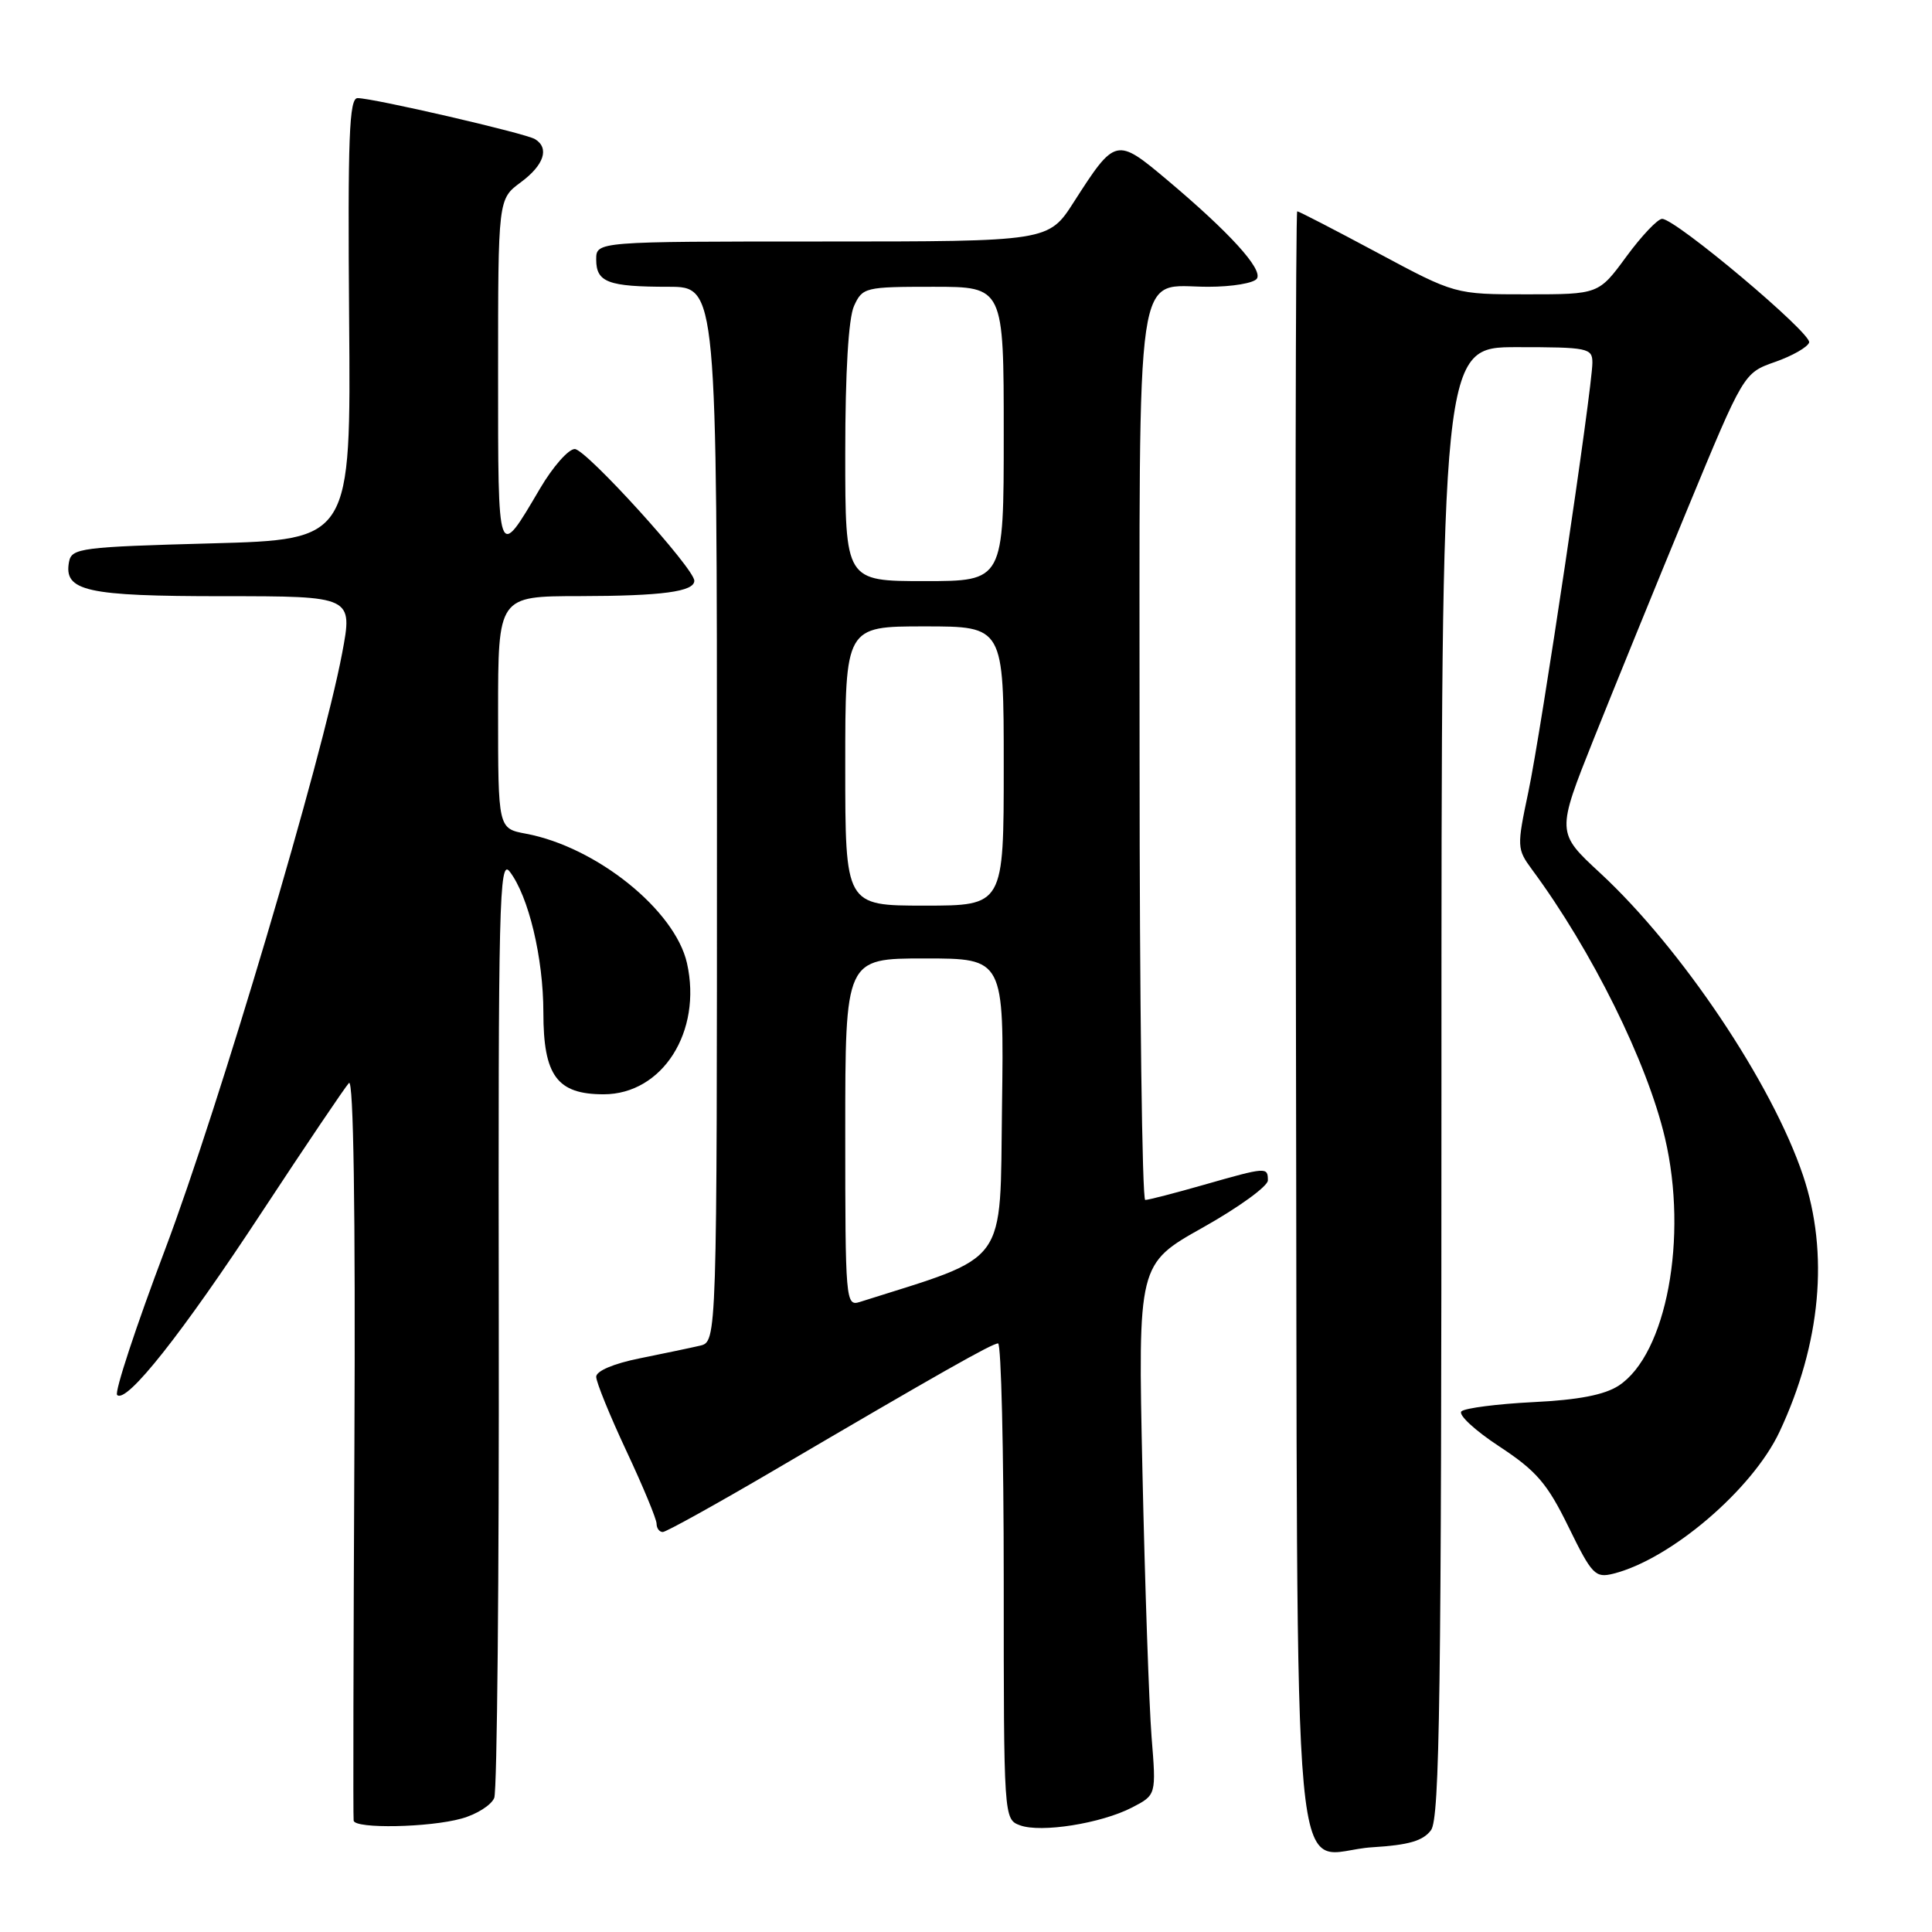 <?xml version="1.0" encoding="UTF-8" standalone="no"?>
<!DOCTYPE svg PUBLIC "-//W3C//DTD SVG 1.1//EN" "http://www.w3.org/Graphics/SVG/1.1/DTD/svg11.dtd" >
<svg xmlns="http://www.w3.org/2000/svg" xmlns:xlink="http://www.w3.org/1999/xlink" version="1.1" viewBox="0 0 256 256">
 <g >
 <path fill="currentColor"
d=" M 189.62 242.50 C 190.77 240.93 191.00 224.44 191.00 143.31 C 191.00 46.00 191.00 46.00 201.00 46.00 C 210.41 46.00 211.00 46.12 211.00 48.05 C 211.00 51.40 204.22 96.89 202.51 104.96 C 200.98 112.21 201.00 112.50 203.00 115.22 C 210.93 125.94 218.27 140.76 220.62 150.80 C 223.71 163.96 220.81 179.46 214.49 183.60 C 212.61 184.83 209.15 185.50 203.14 185.79 C 198.39 186.03 194.12 186.58 193.65 187.01 C 193.18 187.45 195.43 189.54 198.65 191.65 C 203.59 194.90 205.02 196.56 207.84 202.33 C 210.94 208.67 211.38 209.12 213.78 208.52 C 221.38 206.61 232.21 197.36 235.80 189.71 C 241.28 178.03 242.38 166.04 238.91 155.75 C 234.80 143.54 222.81 125.67 212.04 115.69 C 206.23 110.32 206.23 110.32 211.18 97.91 C 213.91 91.08 219.49 77.38 223.59 67.46 C 231.05 49.42 231.05 49.42 235.20 47.96 C 237.49 47.16 239.52 46.00 239.72 45.38 C 240.10 44.19 222.04 29.00 220.24 29.00 C 219.65 29.00 217.52 31.25 215.50 34.00 C 211.83 39.00 211.83 39.00 202.31 39.00 C 192.80 39.00 192.80 39.00 182.54 33.50 C 176.90 30.48 172.11 28.00 171.89 28.00 C 171.68 28.00 171.60 76.26 171.72 135.24 C 171.98 257.95 170.82 245.44 181.87 244.77 C 186.66 244.48 188.58 243.92 189.62 242.50 Z  M 150.01 239.50 C 153.21 237.84 153.21 237.84 152.59 230.17 C 152.26 225.95 151.71 210.12 151.38 194.99 C 150.78 167.48 150.78 167.48 159.39 162.65 C 164.13 159.99 168.00 157.18 168.00 156.41 C 168.00 154.61 167.83 154.62 159.50 157.00 C 155.65 158.10 152.17 159.00 151.75 159.00 C 151.34 159.00 151.00 132.60 151.00 100.33 C 151.00 32.97 150.27 38.00 160.10 38.00 C 163.28 38.00 166.18 37.51 166.55 36.91 C 167.34 35.65 162.91 30.79 154.65 23.84 C 147.92 18.18 147.78 18.21 142.30 26.75 C 138.94 32.00 138.94 32.00 108.97 32.00 C 79.00 32.00 79.00 32.00 79.00 34.39 C 79.00 37.41 80.58 38.00 88.58 38.00 C 95.00 38.00 95.00 38.00 95.00 107.89 C 95.00 177.78 95.00 177.78 92.75 178.31 C 91.51 178.60 87.91 179.35 84.75 179.99 C 81.32 180.68 79.00 181.66 79.00 182.43 C 79.00 183.14 80.80 187.56 83.00 192.26 C 85.20 196.95 87.00 201.29 87.00 201.90 C 87.00 202.50 87.37 203.00 87.82 203.00 C 88.26 203.00 94.90 199.32 102.57 194.82 C 124.55 181.92 131.44 178.02 132.25 178.01 C 132.66 178.00 133.00 192.19 133.00 209.53 C 133.00 240.88 133.01 241.07 135.15 241.86 C 137.92 242.89 145.91 241.62 150.01 239.50 Z  M 61.15 240.97 C 63.16 240.42 65.11 239.18 65.49 238.23 C 65.87 237.28 66.14 208.82 66.09 175.00 C 66.01 119.59 66.15 113.70 67.53 115.48 C 70.04 118.74 72.00 126.92 72.00 134.18 C 72.00 142.54 73.82 145.00 79.98 145.00 C 87.78 145.00 93.06 136.69 91.03 127.63 C 89.45 120.60 79.03 112.22 69.69 110.47 C 66.00 109.78 66.00 109.78 66.00 94.39 C 66.00 79.00 66.00 79.00 76.75 78.99 C 87.73 78.97 92.00 78.40 92.00 76.95 C 92.00 75.32 77.64 59.50 76.16 59.50 C 75.32 59.50 73.26 61.84 71.57 64.71 C 65.89 74.34 66.00 74.63 66.00 49.39 C 66.00 26.38 66.00 26.38 69.00 24.16 C 72.09 21.88 72.83 19.63 70.90 18.44 C 69.66 17.67 49.46 13.00 47.38 13.00 C 46.27 13.00 46.07 18.16 46.26 42.25 C 46.50 71.50 46.50 71.50 28.01 72.00 C 10.74 72.47 9.50 72.63 9.15 74.43 C 8.41 78.33 11.38 79.00 29.57 79.00 C 46.76 79.00 46.76 79.00 45.33 86.58 C 42.68 100.59 28.99 146.70 21.89 165.52 C 18.01 175.78 15.15 184.47 15.52 184.84 C 16.75 186.04 24.11 176.74 34.77 160.50 C 40.56 151.70 45.72 144.05 46.24 143.50 C 46.84 142.87 47.11 160.41 46.96 191.50 C 46.83 218.45 46.78 240.84 46.86 241.25 C 47.06 242.35 56.90 242.16 61.15 240.97 Z  M 112.00 150.07 C 112.00 127.00 112.00 127.00 122.52 127.00 C 133.04 127.00 133.04 127.00 132.77 146.66 C 132.48 168.07 133.83 166.21 113.92 172.52 C 112.06 173.11 112.00 172.38 112.00 150.07 Z  M 112.00 101.50 C 112.00 83.00 112.00 83.00 122.50 83.00 C 133.00 83.00 133.00 83.00 133.00 101.50 C 133.00 120.00 133.00 120.00 122.50 120.00 C 112.00 120.00 112.00 120.00 112.00 101.50 Z  M 112.00 60.05 C 112.00 49.31 112.43 42.16 113.16 40.55 C 114.28 38.08 114.62 38.00 123.66 38.00 C 133.00 38.00 133.00 38.00 133.00 57.50 C 133.00 77.00 133.00 77.00 122.50 77.00 C 112.00 77.00 112.00 77.00 112.00 60.05 Z "/>
</g>
</svg>